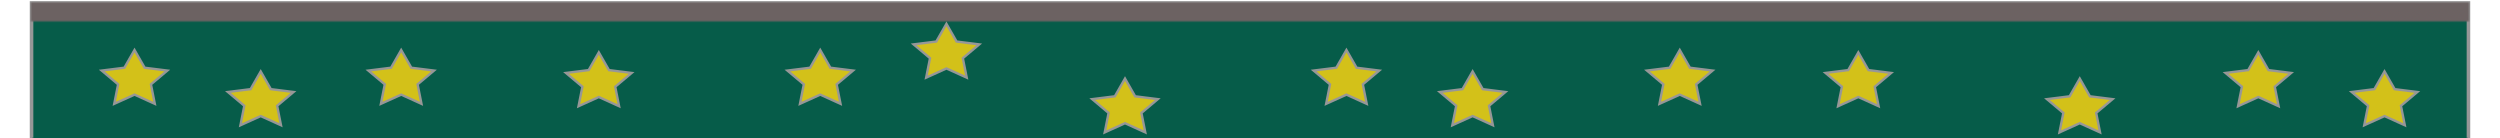 <?xml version="1.0" encoding="UTF-8"?>
<svg width="1050px" height="58px" viewBox="0 0 1024 58" version="1.1" xmlns="http://www.w3.org/2000/svg" xmlns:xlink="http://www.w3.org/1999/xlink">
    <!-- Generator: Sketch 42 (36781) - http://www.bohemiancoding.com/sketch -->
    <title>Slice</title>
    <desc>Created with Sketch.</desc>
    <defs>
        <rect id="path-1" x="0" y="1" width="1024" height="58"></rect>
        <mask id="mask-2" maskContentUnits="userSpaceOnUse" maskUnits="objectBoundingBox" x="0" y="0" width="1024" height="58" fill="white">
            <use xlink:href="#path-1"></use>
        </mask>
        <rect id="path-3" x="0" y="1" width="1024" height="9"></rect>
        <mask id="mask-4" maskContentUnits="userSpaceOnUse" maskUnits="objectBoundingBox" x="0" y="0" width="1024" height="9" fill="white">
            <use xlink:href="#path-3"></use>
        </mask>
    </defs>
    <g id="Page-1" stroke="none" stroke-width="1" fill="none" fill-rule="evenodd">
        <g id="Rectangle" style="mix-blend-mode: soft-light;">
            <use fill="#065C49" fill-rule="evenodd" style="mix-blend-mode: hue;" xlink:href="#path-1"></use>
            <use stroke="#979797" mask="url(#mask-2)" stroke-width="2" xlink:href="#path-1"></use>
            <use stroke="#979797" stroke-width="1" xlink:href="#path-1"></use>
        </g>
        <use id="Rectangle-2" stroke="#6C6262" mask="url(#mask-4)" stroke-width="2" fill="#6C6262" xlink:href="#path-3"></use>
        <polygon id="Star" stroke="#979797" fill="#D3C119" points="43.5 39.75 34.977 43.613 36.605 35.431 29.71 29.637 39.239 28.444 43.5 21 47.761 28.444 57.29 29.637 50.395 35.431 52.023 43.613"></polygon>
        <polygon id="Star" stroke="#979797" fill="#D3C119" points="96.5 48.75 87.977 52.613 89.605 44.431 82.71 38.637 92.239 37.444 96.5 30 100.761 37.444 110.29 38.637 103.395 44.431 105.023 52.613"></polygon>
        <polygon id="Star" stroke="#979797" fill="#D3C119" points="155.5 39.75 146.977 43.613 148.605 35.431 141.71 29.637 151.239 28.444 155.5 21 159.761 28.444 169.29 29.637 162.395 35.431 164.023 43.613"></polygon>
        <polygon id="Star" stroke="#979797" fill="#D3C119" points="238.5 40.75 229.977 44.613 231.605 36.431 224.71 30.637 234.239 29.444 238.5 22 242.761 29.444 252.29 30.637 245.395 36.431 247.023 44.613"></polygon>
        <polygon id="Star" stroke="#979797" fill="#D3C119" points="692.5 39.75 683.977 43.613 685.605 35.431 678.71 29.637 688.239 28.444 692.5 21 696.761 28.444 706.29 29.637 699.395 35.431 701.023 43.613"></polygon>
        <polygon id="Star" stroke="#979797" fill="#D3C119" points="552.5 39.75 543.977 43.613 545.605 35.431 538.71 29.637 548.239 28.444 552.5 21 556.761 28.444 566.29 29.637 559.395 35.431 561.023 43.613"></polygon>
        <polygon id="Star" stroke="#979797" fill="#D3C119" points="767.5 40.75 758.977 44.613 760.605 36.431 753.71 30.637 763.239 29.444 767.5 22 771.761 29.444 781.29 30.637 774.395 36.431 776.023 44.613"></polygon>
        <polygon id="Star" stroke="#979797" fill="#D3C119" points="860.5 51.75 851.977 55.613 853.605 47.431 846.71 41.637 856.239 40.444 860.5 33 864.761 40.444 874.29 41.637 867.395 47.431 869.023 55.613"></polygon>
        <polygon id="Star" stroke="#979797" fill="#D3C119" points="331.5 39.75 322.977 43.613 324.605 35.431 317.71 29.637 327.239 28.444 331.5 21 335.761 28.444 345.29 29.637 338.395 35.431 340.023 43.613"></polygon>
        <polygon id="Star" stroke="#979797" fill="#D3C119" points="935.5 40.75 926.977 44.613 928.605 36.431 921.71 30.637 931.239 29.444 935.5 22 939.761 29.444 949.29 30.637 942.395 36.431 944.023 44.613"></polygon>
        <polygon id="Star" stroke="#979797" fill="#D3C119" points="988.5 48.75 979.977 52.613 981.605 44.431 974.71 38.637 984.239 37.444 988.5 30 992.761 37.444 1002.29 38.637 995.395 44.431 997.023 52.613"></polygon>
        <polygon id="Star" stroke="#979797" fill="#D3C119" points="384.5 28.75 375.977 32.613 377.605 24.431 370.71 18.637 380.239 17.444 384.5 10 388.761 17.444 398.29 18.637 391.395 24.431 393.023 32.613"></polygon>
        <polygon id="Star" stroke="#979797" fill="#D3C119" points="605.5 48.75 596.977 52.613 598.605 44.431 591.71 38.637 601.239 37.444 605.5 30 609.761 37.444 619.29 38.637 612.395 44.431 614.023 52.613"></polygon>
        <polygon id="Star" stroke="#979797" fill="#D3C119" points="459.5 51.75 450.977 55.613 452.605 47.431 445.71 41.637 455.239 40.444 459.5 33 463.761 40.444 473.29 41.637 466.395 47.431 468.023 55.613"></polygon>
    </g>
</svg>
